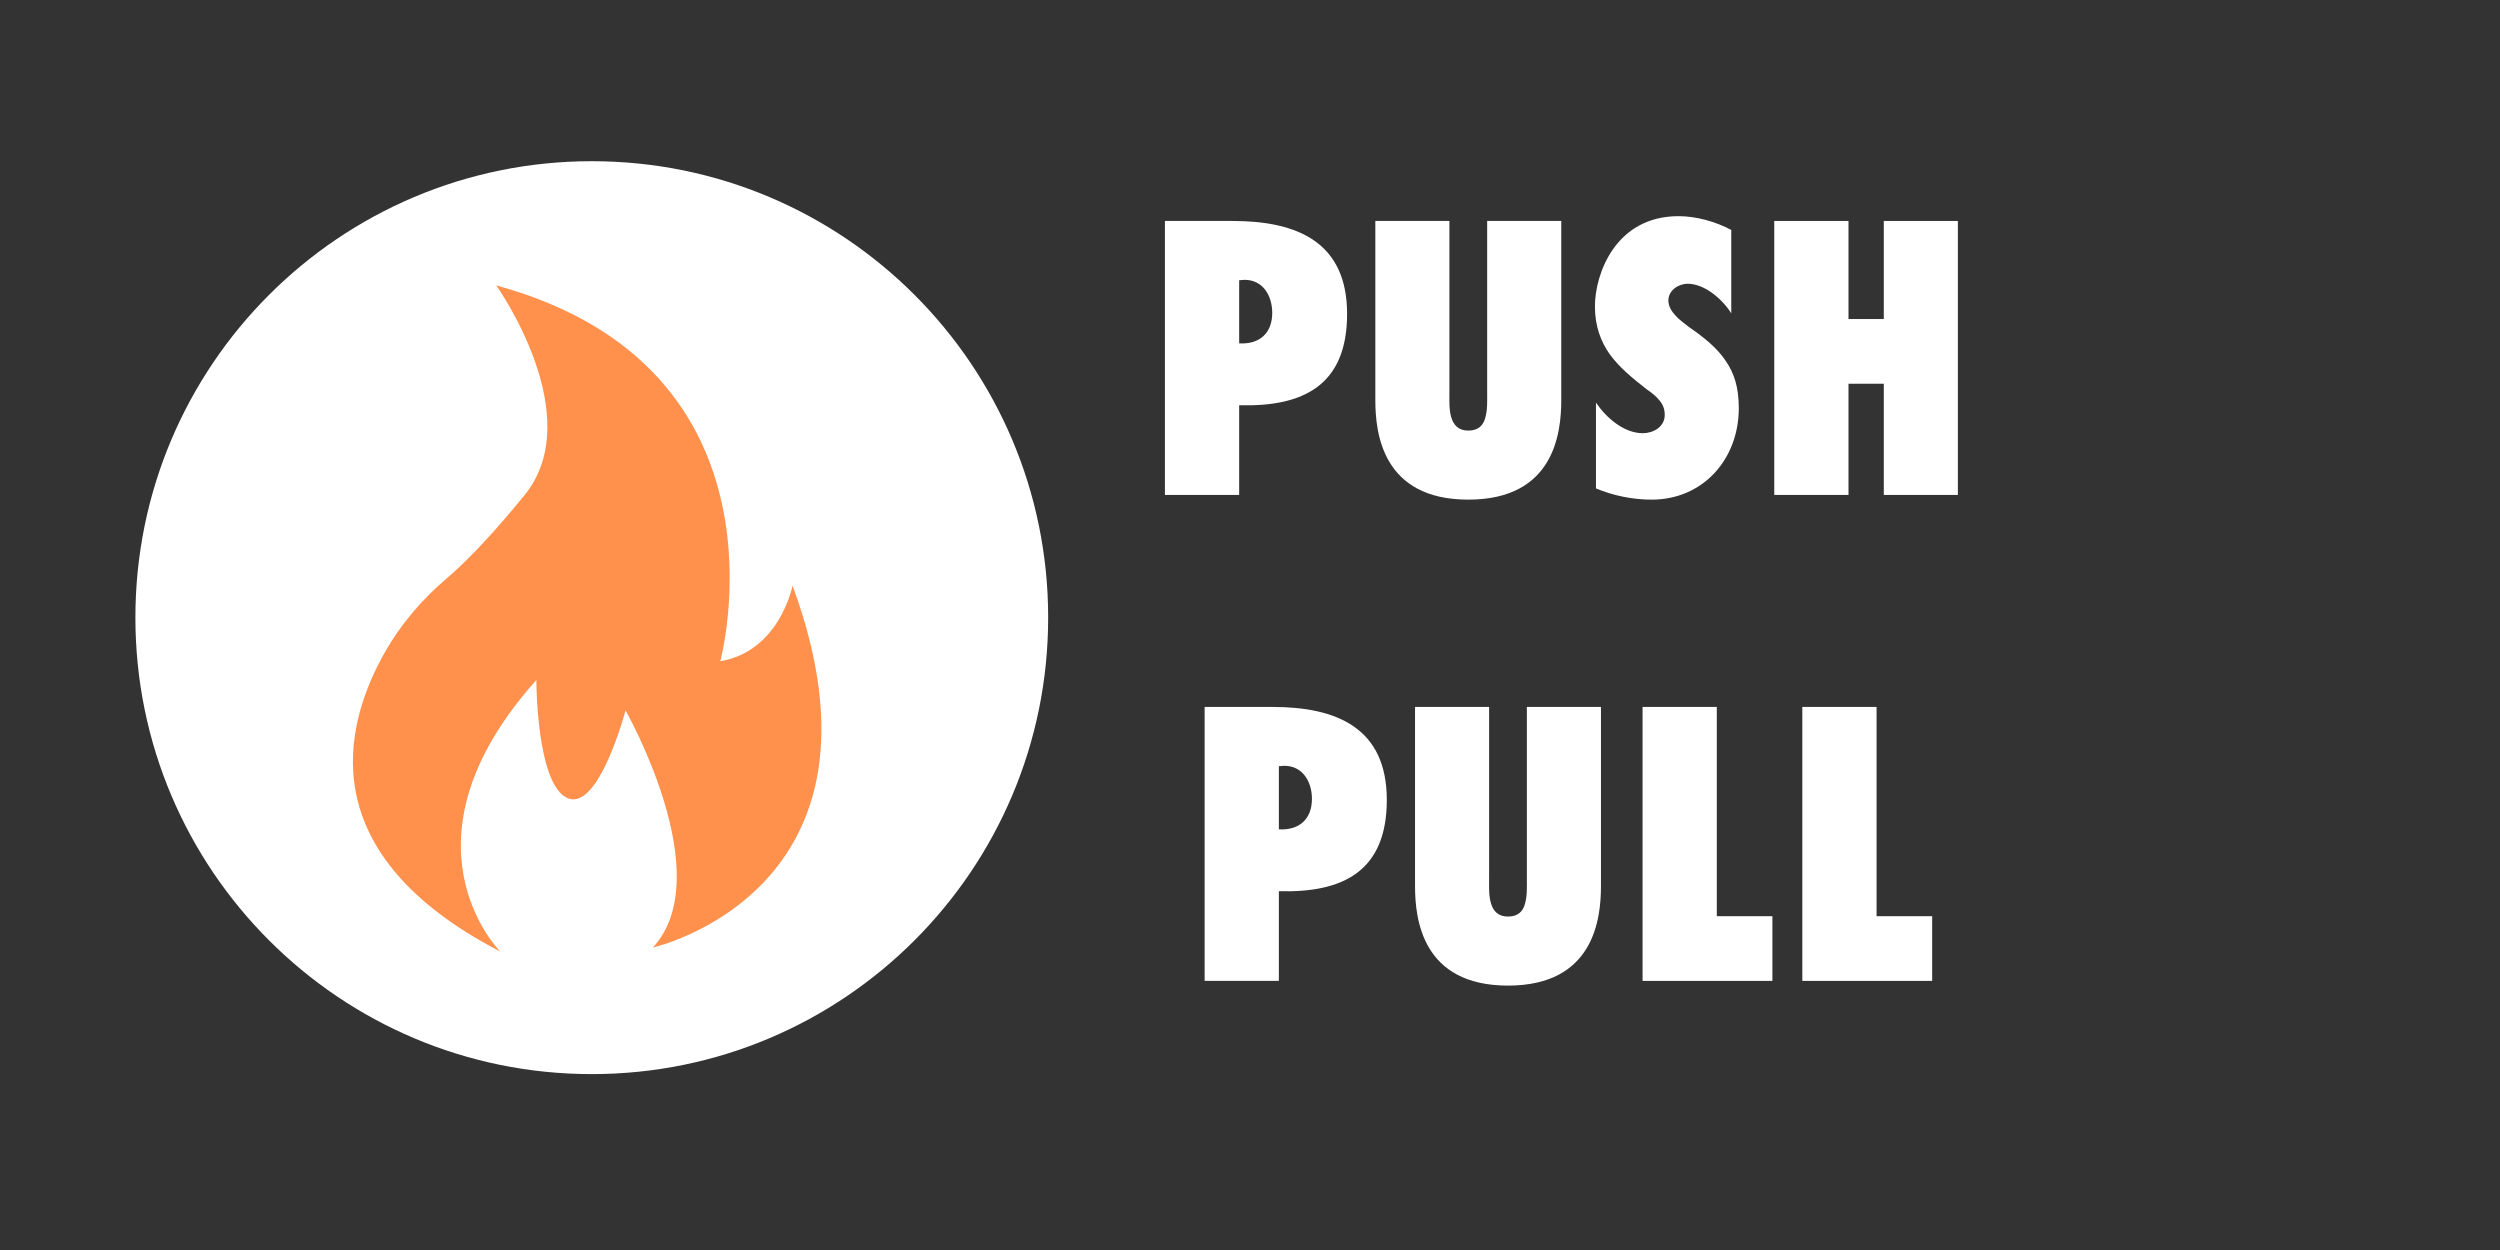 <svg xmlns="http://www.w3.org/2000/svg" width="75" viewBox="0 0 75 37.5" height="37.5" version="1.0"><rect x="0" y="0" width="75" height="37.5" fill="#333333" stroke="none"/><defs><clipPath id="a"><path d="M 10.586 8.562 L 24.645 8.562 L 24.645 28.547 L 10.586 28.547 Z M 10.586 8.562"/></clipPath></defs><path fill="#FFF" d="M 17.754 4.836 C 10.191 4.836 4.062 10.965 4.062 18.527 C 4.062 26.09 10.191 32.223 17.754 32.223 C 25.316 32.223 31.445 26.09 31.445 18.527 C 31.445 10.965 25.316 4.836 17.754 4.836"/><g clip-path="url(#a)"><path fill="#FF914D" d="M 14.887 8.562 C 14.887 8.562 17.68 12.477 15.73 14.863 C 14.609 16.238 13.836 16.984 13.383 17.367 C 12.656 17.988 12.027 18.723 11.551 19.559 C 10.289 21.781 9.332 25.605 15.008 28.547 C 15.008 28.547 11.73 25.273 16.09 20.402 C 16.09 20.402 16.09 23.551 17.031 23.945 C 17.969 24.34 18.766 21.312 18.766 21.312 C 18.766 21.312 21.586 26.258 19.586 28.426 C 19.586 28.426 27.148 26.727 23.777 17.57 C 23.777 17.57 23.391 19.539 21.609 19.836 C 21.609 19.836 23.992 11.051 14.887 8.562"/></g><g fill="#FFF"><g><g><path d="M 2.879 0 L 2.879 -2.691 C 4.809 -2.637 6.117 -3.293 6.117 -5.43 C 6.117 -7.586 4.621 -8.219 2.684 -8.219 L 0.652 -8.219 L 0.652 0 Z M 3.871 -5.461 C 3.871 -4.852 3.488 -4.512 2.879 -4.547 L 2.879 -6.441 L 3.043 -6.453 C 3.586 -6.453 3.871 -5.984 3.871 -5.461 Z M 3.871 -5.461" transform="translate(34.296 14.848)"/></g></g></g><g fill="#FFF"><g><g><path d="M 3.957 -8.219 L 3.957 -3.043 C 3.957 -2.836 3.969 -2.551 3.902 -2.32 C 3.848 -2.105 3.707 -1.93 3.391 -1.93 C 3.086 -1.93 2.945 -2.105 2.879 -2.332 C 2.812 -2.551 2.824 -2.836 2.824 -3.051 L 2.824 -8.219 L 0.602 -8.219 L 0.602 -2.844 C 0.602 -1.852 0.816 0.141 3.391 0.141 C 5.965 0.141 6.18 -1.852 6.18 -2.844 L 6.18 -8.219 Z M 3.957 -8.219" transform="translate(40.658 14.848)"/></g></g></g><g fill="#FFF"><g><g><path d="M 0.445 -0.195 C 0.969 0.023 1.547 0.141 2.113 0.141 C 3.664 0.141 4.73 -1.078 4.73 -2.605 C 4.73 -3.227 4.59 -3.664 4.328 -4.035 C 4.078 -4.406 3.707 -4.711 3.238 -5.035 C 3.117 -5.137 2.953 -5.242 2.836 -5.375 C 2.715 -5.504 2.617 -5.66 2.617 -5.832 C 2.617 -6.148 2.934 -6.336 3.195 -6.336 C 3.707 -6.336 4.242 -5.867 4.504 -5.449 L 4.504 -7.949 C 4.035 -8.199 3.457 -8.363 2.922 -8.363 C 1.023 -8.363 0.414 -6.617 0.414 -5.66 C 0.414 -5.059 0.59 -4.602 0.859 -4.219 C 1.145 -3.828 1.527 -3.512 1.961 -3.172 C 2.105 -3.074 2.234 -2.977 2.332 -2.855 C 2.441 -2.738 2.508 -2.594 2.508 -2.398 C 2.508 -2.039 2.16 -1.852 1.852 -1.852 C 1.285 -1.852 0.754 -2.312 0.445 -2.77 Z M 0.445 -0.195" transform="translate(47.434 14.848)"/></g></g></g><g fill="#FFF"><g><g><path d="M 6.16 0 L 6.16 -8.219 L 3.938 -8.219 L 3.938 -5.277 L 2.879 -5.277 L 2.879 -8.219 L 0.652 -8.219 L 0.652 0 L 2.879 0 L 2.879 -3.336 L 3.938 -3.336 L 3.938 0 Z M 6.16 0" transform="translate(52.576 14.848)"/></g></g></g><g fill="#FFF"><g><g><path d="M 2.879 0 L 2.879 -2.691 C 4.809 -2.637 6.117 -3.293 6.117 -5.43 C 6.117 -7.586 4.621 -8.219 2.684 -8.219 L 0.652 -8.219 L 0.652 0 Z M 3.871 -5.461 C 3.871 -4.852 3.488 -4.512 2.879 -4.547 L 2.879 -6.441 L 3.043 -6.453 C 3.586 -6.453 3.871 -5.984 3.871 -5.461 Z M 3.871 -5.461" transform="translate(35.487 29.427)"/></g></g></g><g fill="#FFF"><g><g><path d="M 3.957 -8.219 L 3.957 -3.043 C 3.957 -2.836 3.969 -2.551 3.902 -2.32 C 3.848 -2.105 3.707 -1.93 3.391 -1.93 C 3.086 -1.93 2.945 -2.105 2.879 -2.332 C 2.812 -2.551 2.824 -2.836 2.824 -3.051 L 2.824 -8.219 L 0.602 -8.219 L 0.602 -2.844 C 0.602 -1.852 0.816 0.141 3.391 0.141 C 5.965 0.141 6.18 -1.852 6.18 -2.844 L 6.18 -8.219 Z M 3.957 -8.219" transform="translate(41.849 29.427)"/></g></g></g><g fill="#FFF"><g><g><path d="M 4.547 0 L 4.547 -1.941 L 2.879 -1.941 L 2.879 -8.219 L 0.652 -8.219 L 0.652 0 Z M 4.547 0" transform="translate(48.625 29.427)"/></g></g></g><g fill="#FFF"><g><g><path d="M 4.547 0 L 4.547 -1.941 L 2.879 -1.941 L 2.879 -8.219 L 0.652 -8.219 L 0.652 0 Z M 4.547 0" transform="translate(53.418 29.427)"/></g></g></g></svg>